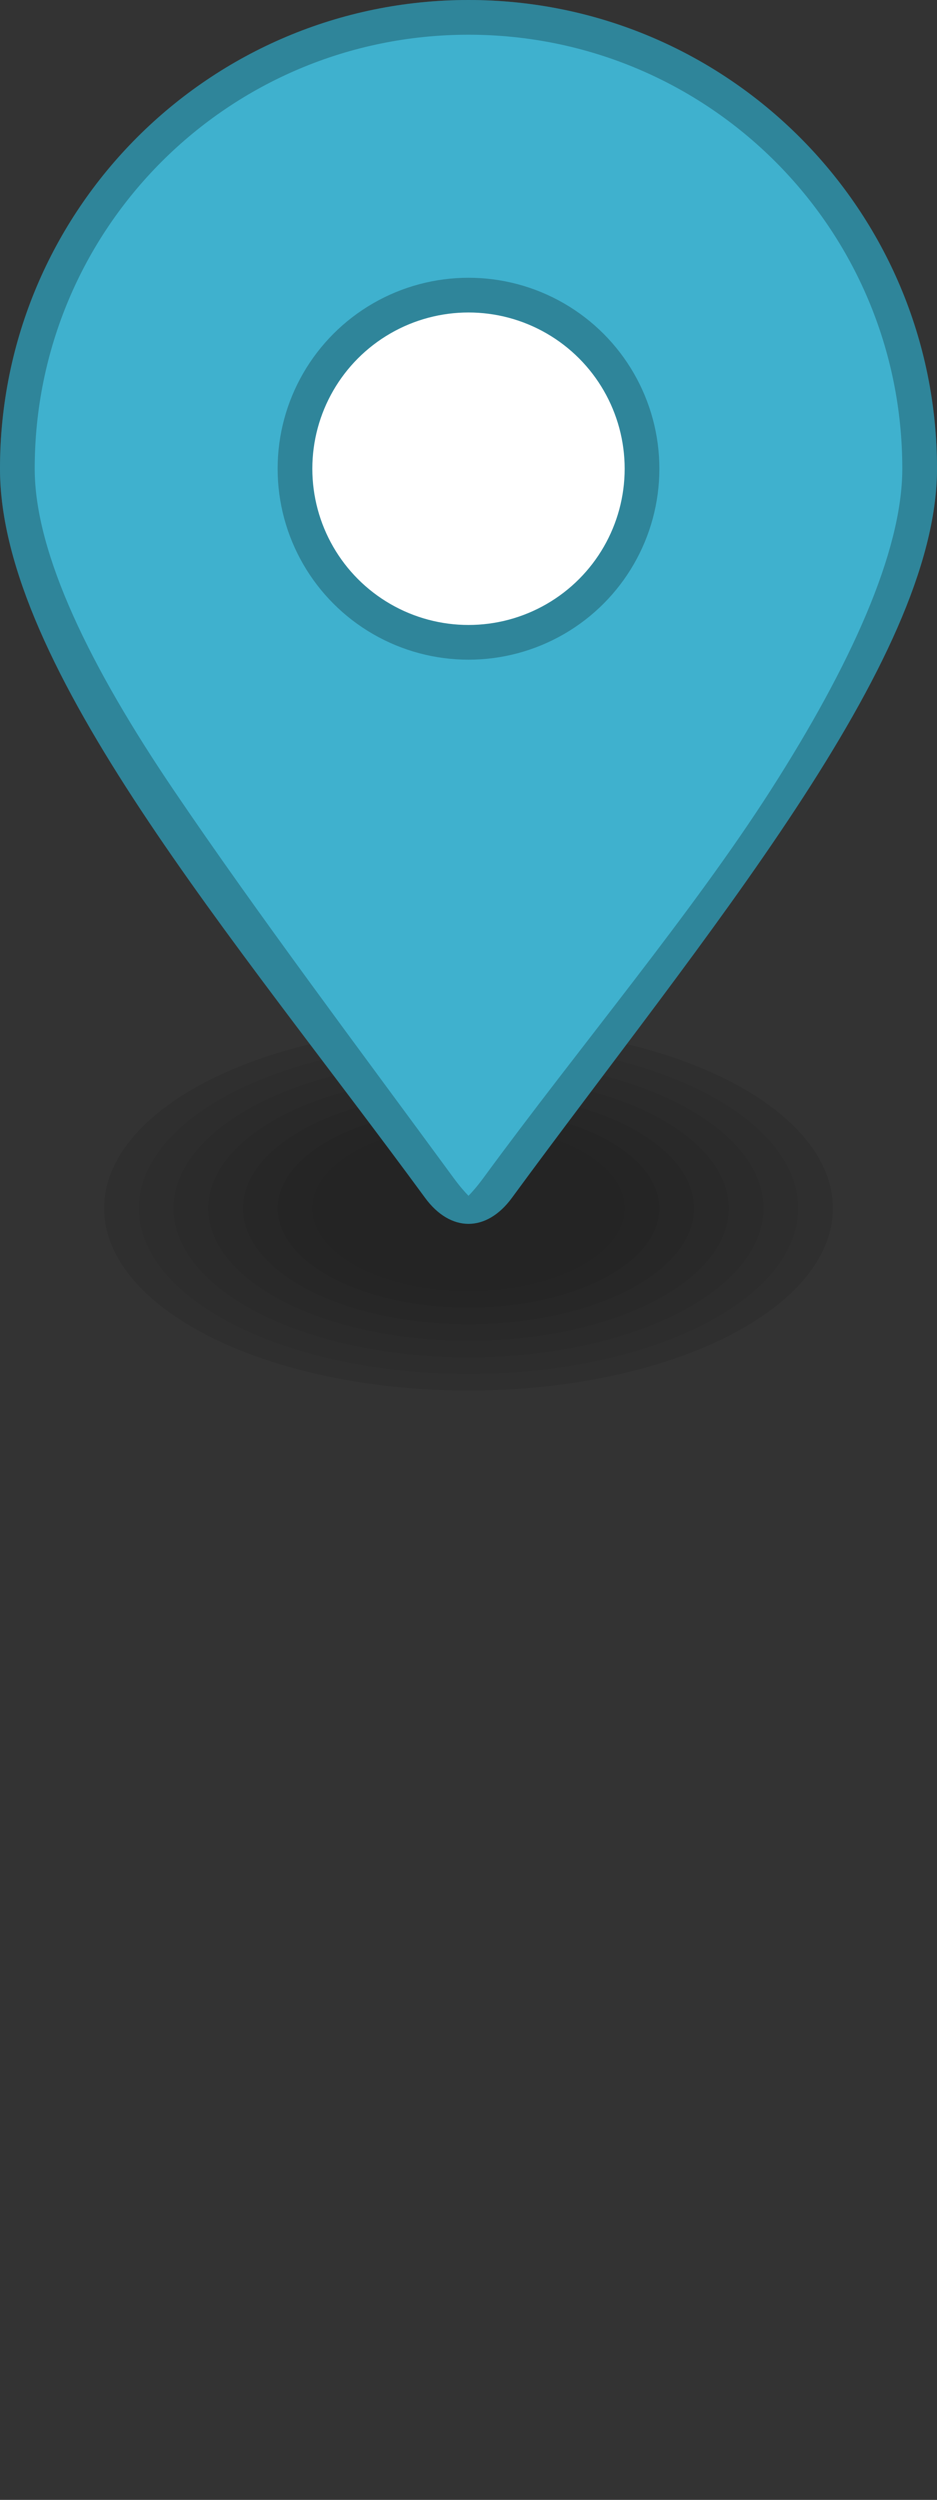 <svg width="27px" height="72px" viewBox="0 0 27 72" version="1.1" xmlns="http://www.w3.org/2000/svg" xmlns:xlink="http://www.w3.org/1999/xlink">
    <rect x="0" y="0" width="27" height="72" fill="#333333" stroke="none"/>
    <!-- Generator: Sketch 42 (36781) - http://www.bohemiancoding.com/sketch -->
    <desc>Created with Sketch.</desc>
    <defs></defs>
    <g id="marker-large" stroke="none" stroke-width="1" fill="none" fill-rule="evenodd">
        <g id="Page-1" fill-rule="nonzero">
            <g id="shadow" transform="translate(3, 29)" fill="#000000">
                <ellipse id="ellipse9048" opacity="0.04" cx="10.5" cy="5.8" rx="10.5" ry="5.25"></ellipse>
                <ellipse id="ellipse8490" opacity="0.04" cx="10.5" cy="5.8" rx="10.5" ry="5.25"></ellipse>
                <ellipse id="ellipse8492" opacity="0.04" cx="10.5" cy="5.8" rx="9.5" ry="4.773"></ellipse>
                <ellipse id="ellipse8494" opacity="0.04" cx="10.5" cy="5.8" rx="8.5" ry="4.295"></ellipse>
                <ellipse id="ellipse8496" opacity="0.04" cx="10.5" cy="5.8" rx="7.5" ry="3.818"></ellipse>
                <ellipse id="ellipse8498" opacity="0.04" cx="10.5" cy="5.8" rx="6.5" ry="3.341"></ellipse>
                <ellipse id="ellipse8500" opacity="0.04" cx="10.5" cy="5.8" rx="5.5" ry="2.864"></ellipse>
                <ellipse id="ellipse8502" opacity="0.04" cx="10.5" cy="5.8" rx="4.5" ry="2.386"></ellipse>
            </g>
            <g id="background" fill="#3FB1CE">
                <path d="M27,13.5 C27,19.075 20.25,27 14.75,34.5 C14.017,35.5 12.983,35.5 12.25,34.5 C6.75,27 0,19.223 0,13.5 C0,6.044 6.044,0 13.5,0 C20.956,0 27,6.044 27,13.5 Z" id="path12645"></path>
            </g>
            <g id="border" fill="#000000" opacity="0.25">
                <path d="M13.5,0 C6.044,0 0,6.044 0,13.5 C0,19.223 6.75,27 12.25,34.5 C13,35.523 14.017,35.5 14.75,34.5 C20.25,27 27,19.075 27,13.5 C27,6.044 20.956,0 13.5,0 Z M13.5,1 C20.415,1 26,6.585 26,13.5 C26,15.899 24.496,19.181 22.221,22.738 C19.946,26.295 16.705,30.142 13.943,33.908 C13.743,34.181 13.613,34.323 13.5,34.441 C13.387,34.323 13.257,34.181 13.057,33.908 C10.284,30.128 7.415,26.314 5.016,22.773 C2.616,19.233 1,15.954 1,13.5 C1,6.585 6.585,1 13.5,1 Z" id="path12645-9"></path>
            </g>
            <g id="maki" transform="translate(6, 7)" fill="#FFFFFF"></g>
            <g id="cirlce">
                <circle id="path14386" fill="#000000" opacity="0.25" cx="13.5" cy="13.5" r="5.5"></circle>
                <circle id="circle14388" fill="#FFFFFF" cx="13.5" cy="13.5" r="4.5"></circle>
            </g>
            <g id="ignore">
                <path d="M1,72 L1,72" id="Line" stroke-linecap="square" fill="none"></path>
            </g>
        </g>
    </g>
</svg>
